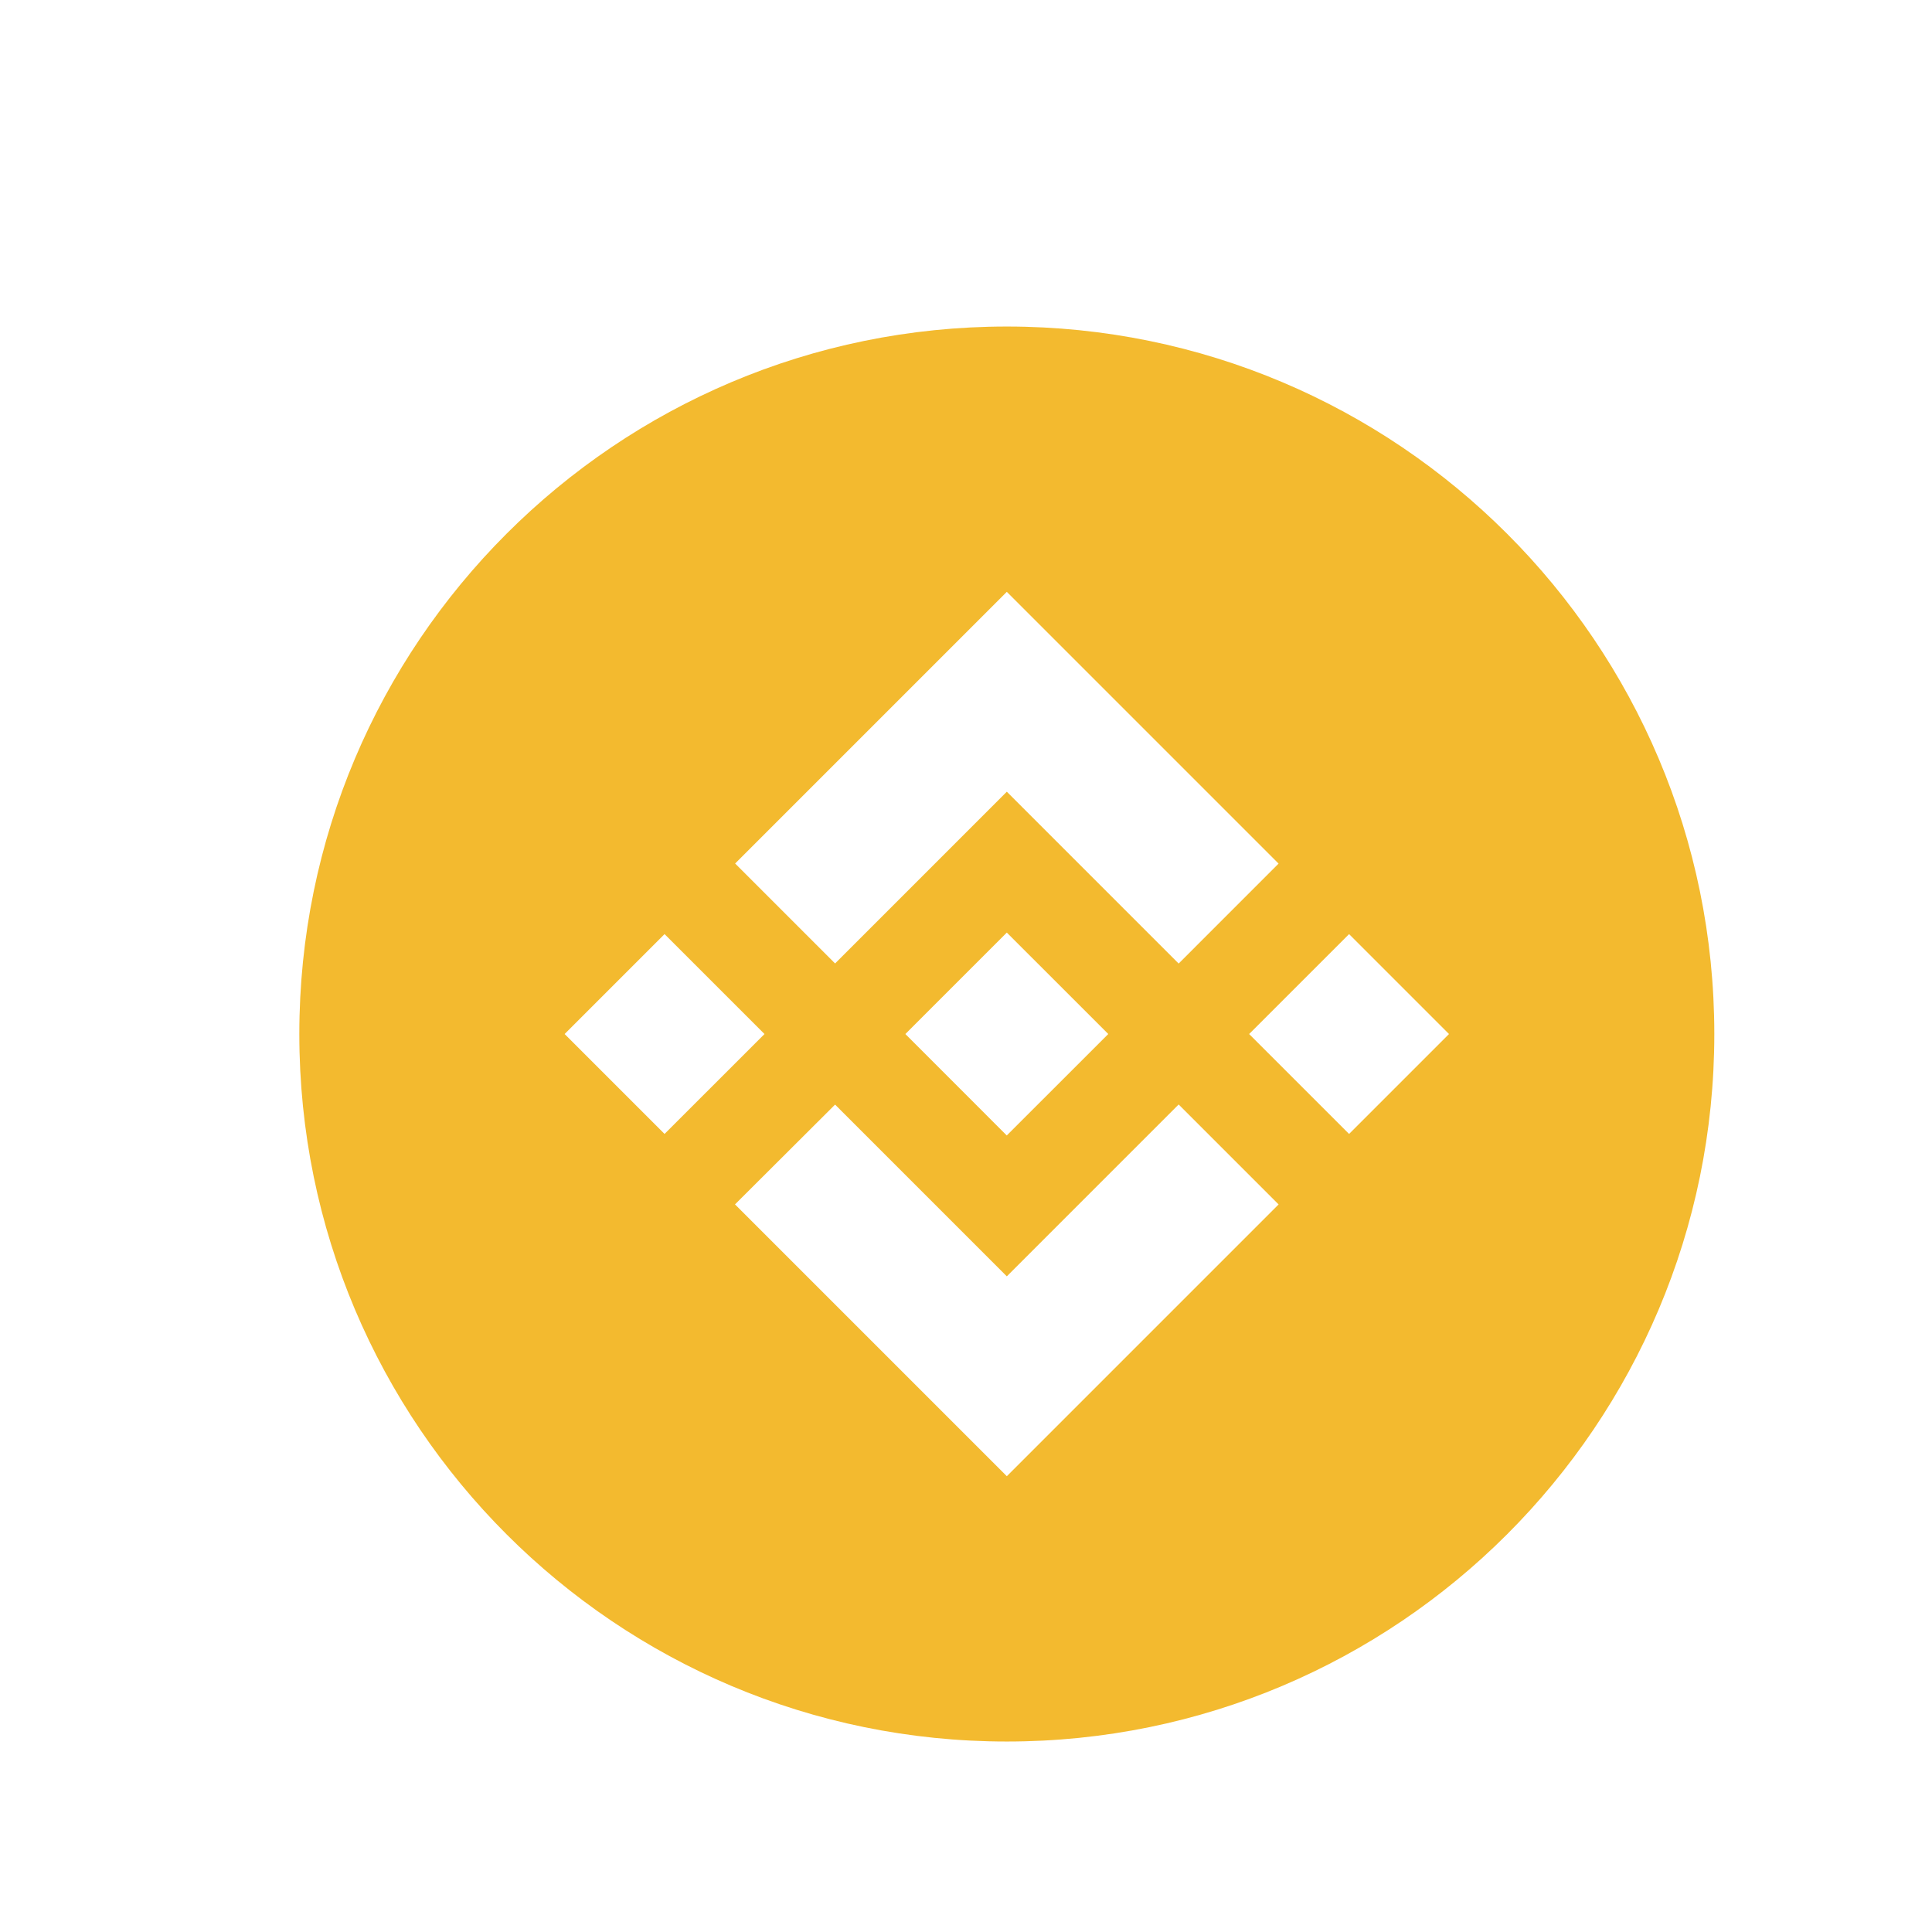 <svg width="71" height="71" viewBox="0 0 71 71" fill="none" xmlns="http://www.w3.org/2000/svg">
<g filter="url(#filter0_i_188_5329)">
<rect width="71" height="71" rx="35.5" fill="white"/>
<path d="M37 63C22.64 63 11 51.36 11 37C11 22.64 22.64 11 37 11C51.36 11 63 22.64 63 37C63 51.36 51.36 63 37 63ZM30.689 34.407L37 28.095L43.315 34.41L46.987 30.737L37 20.75L27.016 30.734L30.689 34.407ZM20.75 37L24.422 40.672L28.095 37L24.422 33.328L20.75 37ZM30.689 39.593L27.011 43.261L27.016 43.266L37 53.25L46.987 43.263V43.261L43.315 39.589L37 45.905L30.689 39.593ZM45.905 37L49.578 40.672L53.25 37L49.578 33.328L45.905 37ZM40.724 36.997H40.726L37 33.272L34.246 36.025L33.929 36.342L33.277 36.995L33.271 37L33.277 37.005L36.998 40.728L40.726 37.002L40.728 37L40.724 36.998V36.997Z" fill="#F3BA2F"/>
</g>
<defs>
<filter id="filter0_i_188_5329" x="0" y="0" width="71" height="72" filterUnits="userSpaceOnUse" color-interpolation-filters="sRGB">
<feFlood flood-opacity="0" result="BackgroundImageFix"/>
<feBlend mode="normal" in="SourceGraphic" in2="BackgroundImageFix" result="shape"/>
<feColorMatrix in="SourceAlpha" type="matrix" values="0 0 0 0 0 0 0 0 0 0 0 0 0 0 0 0 0 0 127 0" result="hardAlpha"/>
<feOffset dy="1"/>
<feGaussianBlur stdDeviation="2"/>
<feComposite in2="hardAlpha" operator="arithmetic" k2="-1" k3="1"/>
<feColorMatrix type="matrix" values="0 0 0 0 0 0 0 0 0 0 0 0 0 0 0 0 0 0 0.25 0"/>
<feBlend mode="normal" in2="shape" result="effect1_innerShadow_188_5329"/>
</filter>
</defs>
</svg>
